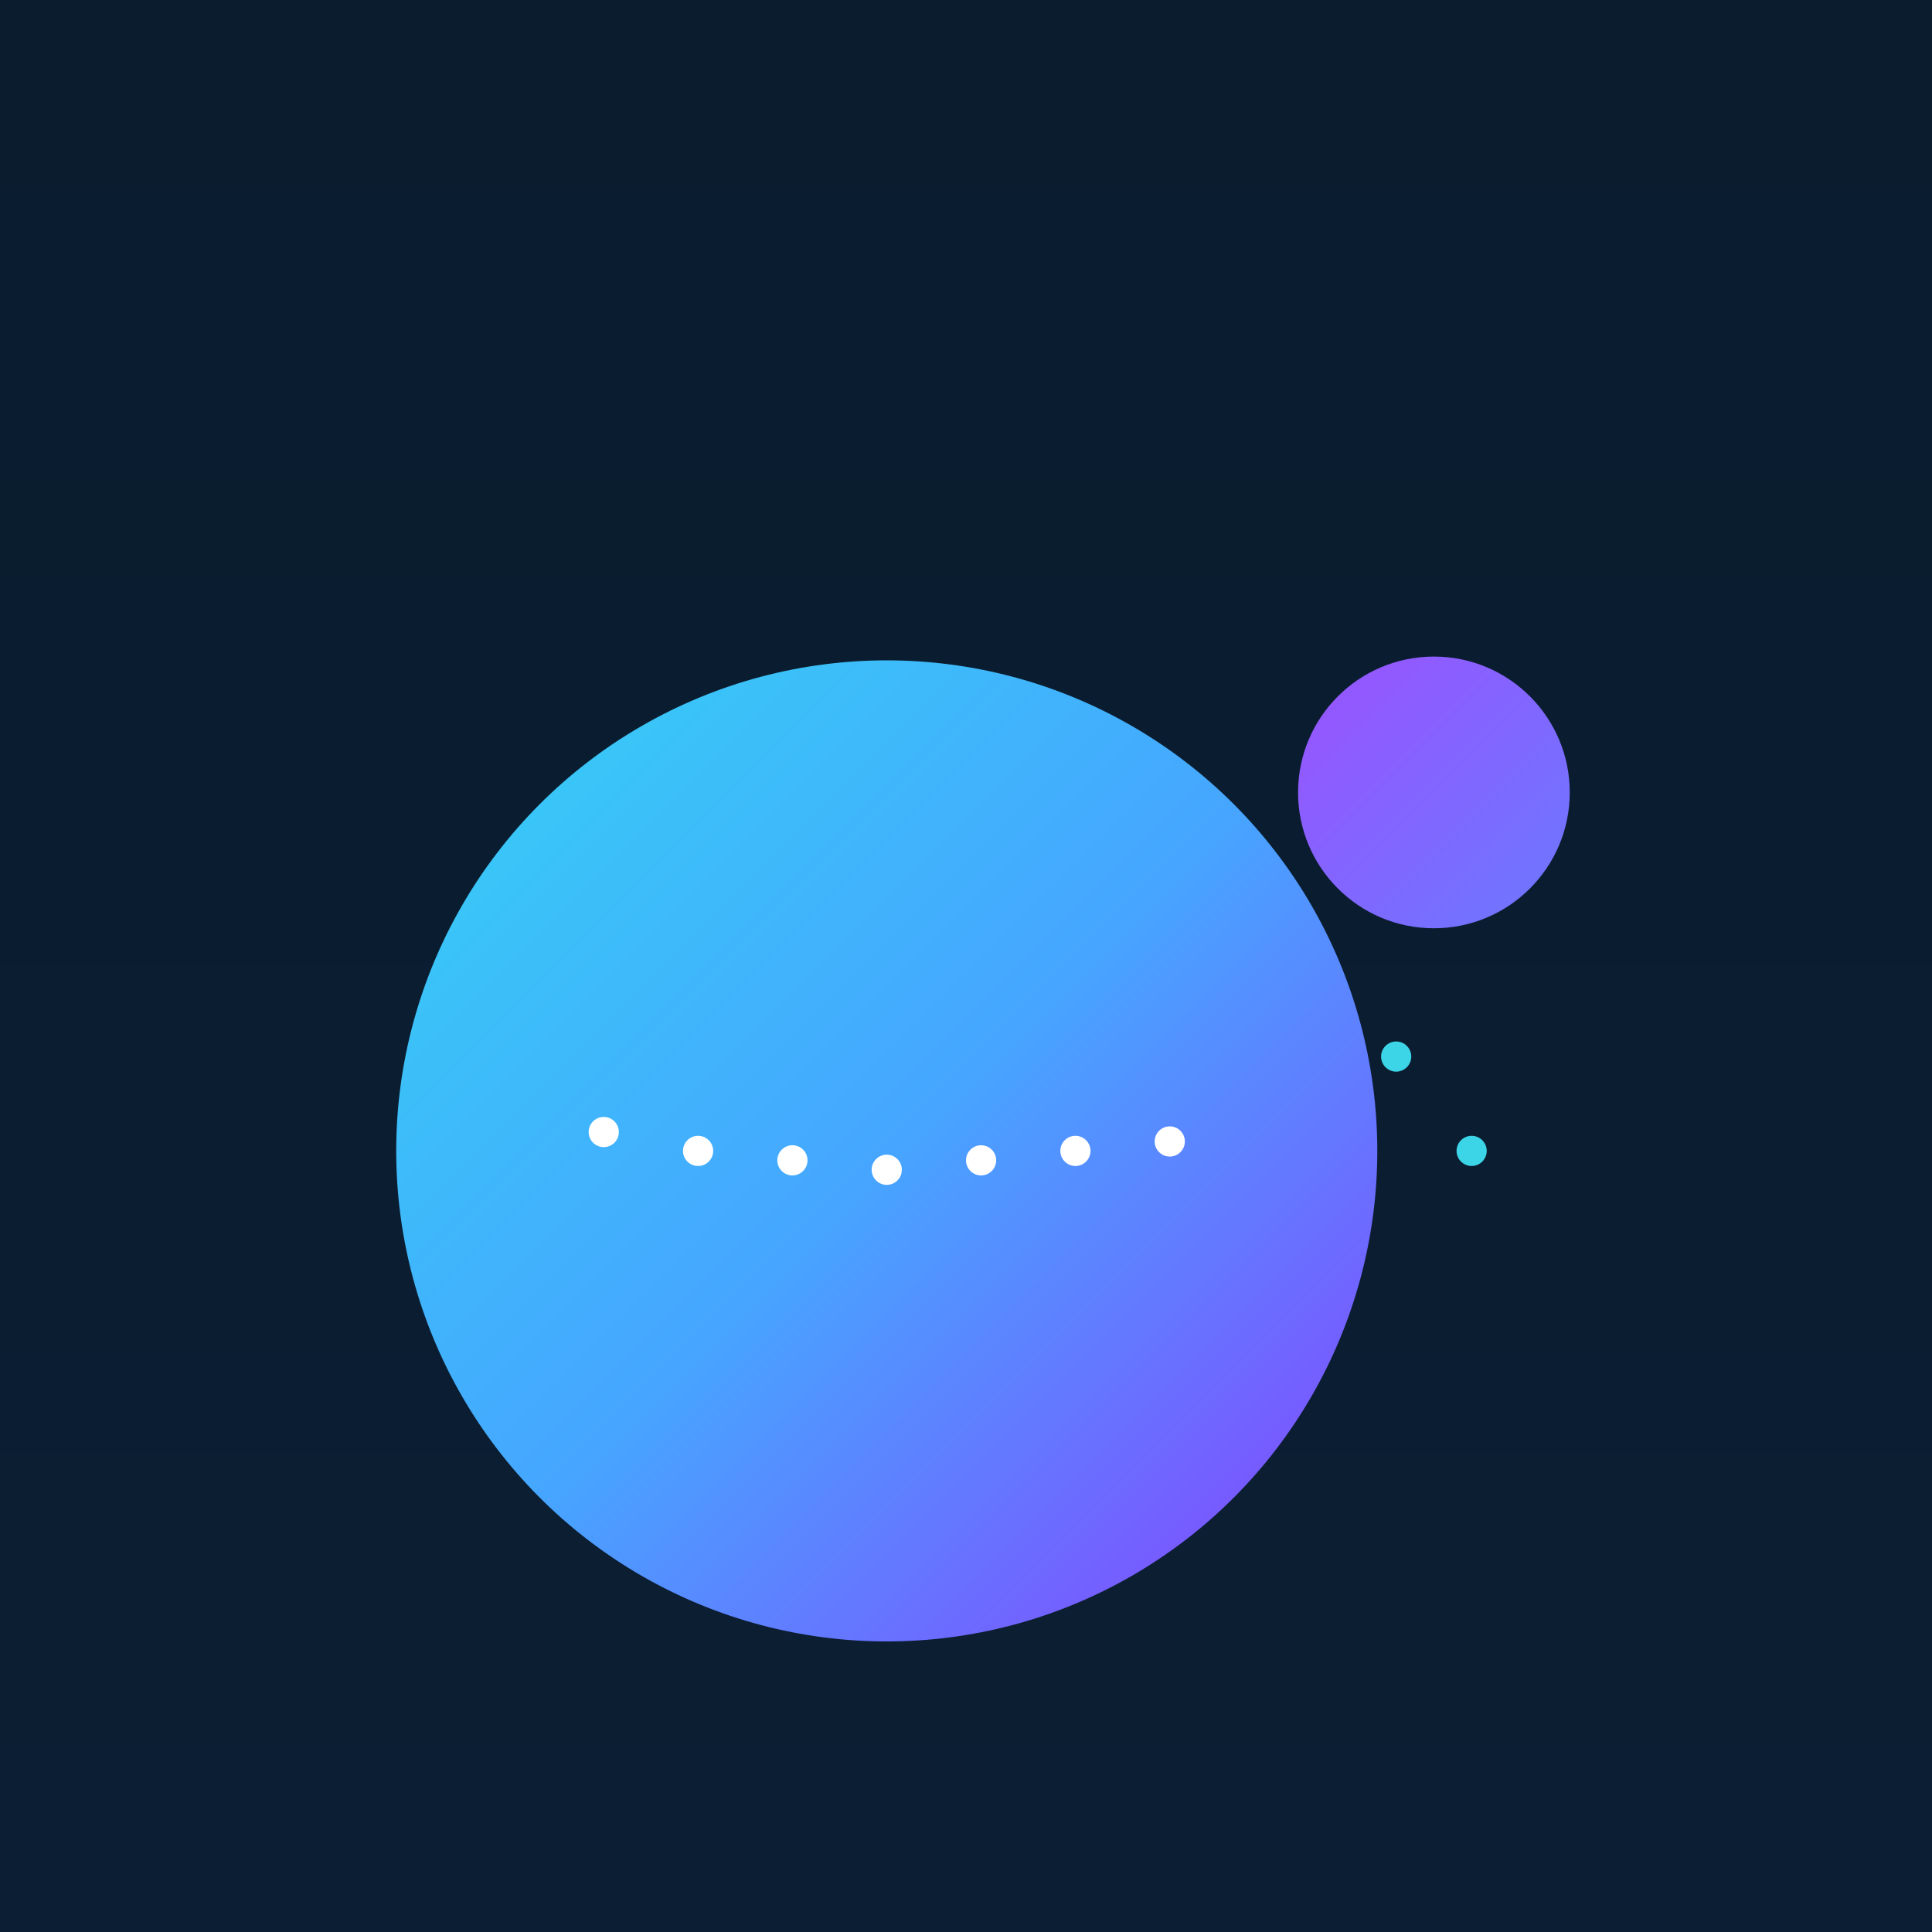 <?xml version="1.0" encoding="UTF-8"?>
<svg xmlns="http://www.w3.org/2000/svg" width="1024" height="1024" viewBox="0 0 1024 1024">
  <rect x="0" y="0" width="1024" height="1024" fill="#333333" stroke="none"/>
  <defs>
    <!-- Background gradient -->
    <linearGradient id="bg" x1="0" y1="0" x2="0" y2="1">
      <stop offset="0%" stop-color="#0A1C2E"/>
      <stop offset="100%" stop-color="#0B1E33"/>
    </linearGradient>

    <!-- Large planet gradient -->
    <linearGradient id="planet" x1="0" y1="0" x2="1" y2="1">
      <stop offset="0%" stop-color="#34D2F4"/>
      <stop offset="50%" stop-color="#46A6FF"/>
      <stop offset="100%" stop-color="#8A3DFF"/>
    </linearGradient>

    <!-- Small moon gradient -->
    <linearGradient id="moon" x1="0" y1="0" x2="1" y2="1">
      <stop offset="0%" stop-color="#9A52FF"/>
      <stop offset="100%" stop-color="#6A79FF"/>
    </linearGradient>
  </defs>

  <!-- Background -->
  <rect width="1024" height="1024" fill="url(#bg)"/>

  <!-- Orbit dots (cyan) -->
  <circle cx="260" cy="610" r="8" fill="#3CD4E7"/>
  <circle cx="300" cy="560" r="8" fill="#3CD4E7"/>
  <circle cx="740" cy="560" r="8" fill="#3CD4E7"/>
  <circle cx="780" cy="610" r="8" fill="#3CD4E7"/>

  <!-- Large planet -->
  <circle cx="470" cy="610" r="260" fill="url(#planet)"/>

  <!-- White dotted midline -->
  <circle cx="320" cy="600" r="8" fill="#FFFFFF"/>
  <circle cx="370" cy="610" r="8" fill="#FFFFFF"/>
  <circle cx="420" cy="615" r="8" fill="#FFFFFF"/>
  <circle cx="470" cy="620" r="8" fill="#FFFFFF"/>
  <circle cx="520" cy="615" r="8" fill="#FFFFFF"/>
  <circle cx="570" cy="610" r="8" fill="#FFFFFF"/>
  <circle cx="620" cy="605" r="8" fill="#FFFFFF"/>

  <!-- Small moon -->
  <circle cx="760" cy="420" r="72" fill="url(#moon)"/>
</svg>
